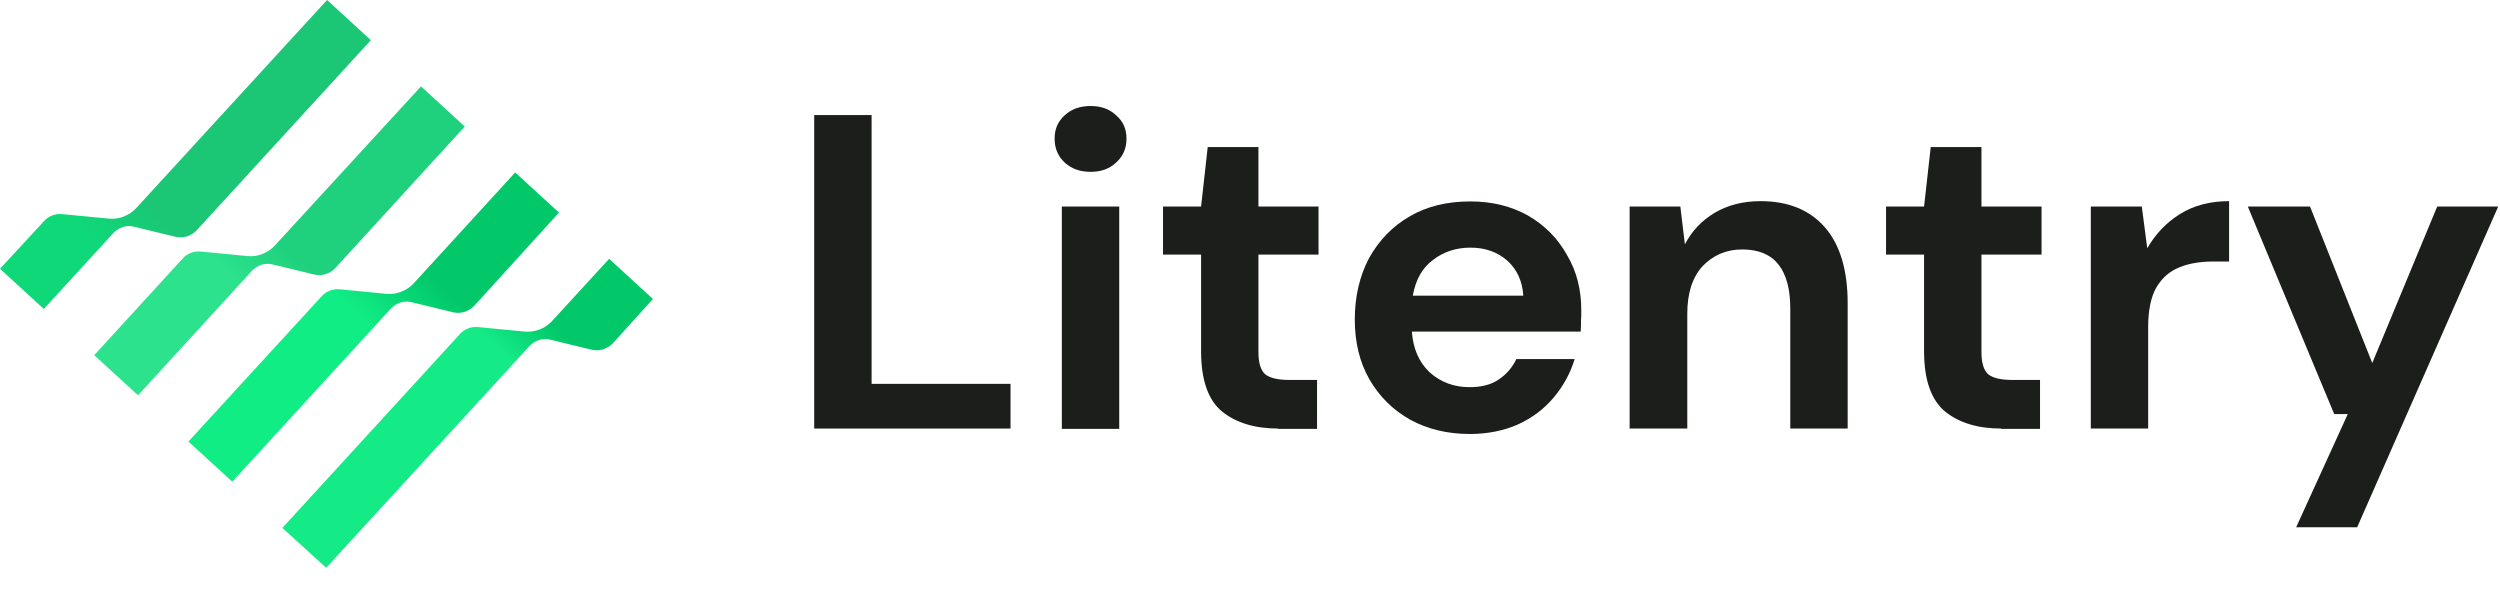 <svg width="72" height="17" viewBox="0 0 72 17" fill="none" xmlns="http://www.w3.org/2000/svg">
<g clip-path="url(#clip0_11_317)">
<path d="M18.805 8.611L17.543 7.454L15.899 9.246C15.699 9.463 15.404 9.576 15.117 9.55L13.768 9.42C13.569 9.402 13.377 9.472 13.247 9.62L8.132 15.204L9.394 16.352L15.247 9.968C15.404 9.802 15.63 9.724 15.856 9.785L17.039 10.072C17.256 10.124 17.491 10.055 17.648 9.889L18.805 8.611Z" fill="url(#paint0_linear_11_317)"/>
<path d="M16.099 6.123L14.838 4.966L11.916 8.159C11.716 8.376 11.42 8.489 11.133 8.463L9.785 8.332C9.585 8.315 9.394 8.385 9.263 8.533L5.427 12.716L6.689 13.873L11.255 8.889C11.412 8.724 11.638 8.646 11.864 8.706L13.047 8.993C13.264 9.046 13.499 8.976 13.655 8.811L16.099 6.123Z" fill="url(#paint1_linear_11_317)"/>
<path d="M13.386 3.644L12.125 2.488L7.915 7.071C7.715 7.289 7.419 7.402 7.132 7.376L5.784 7.245C5.584 7.228 5.393 7.297 5.262 7.445L2.714 10.229L3.975 11.385L7.254 7.802C7.41 7.637 7.637 7.558 7.863 7.619L9.046 7.906C9.263 7.958 9.498 7.889 9.654 7.724L13.386 3.644Z" fill="url(#paint2_linear_11_317)"/>
<path d="M10.681 1.157L9.42 0L3.923 5.993C3.723 6.21 3.427 6.323 3.14 6.297L1.792 6.167C1.592 6.149 1.4 6.219 1.27 6.367L0 7.741L1.261 8.898L3.262 6.715C3.418 6.549 3.644 6.471 3.87 6.532L5.053 6.819C5.271 6.871 5.506 6.802 5.662 6.636L10.681 1.157Z" fill="url(#paint3_linear_11_317)"/>
<path d="M23.449 12.342V3.314H25.102V11.055H29.103V12.342H23.449Z" fill="#1C1E1C"/>
<path d="M31.408 4.949C31.103 4.949 30.86 4.862 30.66 4.679C30.468 4.497 30.373 4.271 30.373 3.992C30.373 3.714 30.468 3.497 30.66 3.323C30.86 3.14 31.103 3.053 31.408 3.053C31.712 3.053 31.956 3.14 32.147 3.323C32.347 3.497 32.443 3.714 32.443 3.992C32.443 4.271 32.347 4.497 32.147 4.679C31.956 4.862 31.712 4.949 31.408 4.949ZM30.581 12.342V5.949H32.234V12.351H30.581V12.342Z" fill="#1C1E1C"/>
<path d="M36.809 12.342C36.139 12.342 35.6 12.177 35.2 11.855C34.8 11.533 34.591 10.95 34.591 10.116V7.332H33.495V5.949H34.591L34.782 4.236H36.243V5.949H37.974V7.332H36.243V10.133C36.243 10.446 36.304 10.655 36.435 10.777C36.574 10.89 36.809 10.942 37.131 10.942H37.931V12.351H36.809V12.342Z" fill="#1C1E1C"/>
<path d="M42.332 12.499C41.688 12.499 41.114 12.36 40.618 12.09C40.123 11.812 39.731 11.429 39.444 10.933C39.157 10.437 39.018 9.855 39.018 9.202C39.018 8.541 39.157 7.95 39.427 7.437C39.714 6.923 40.097 6.523 40.592 6.236C41.088 5.941 41.68 5.801 42.349 5.801C42.976 5.801 43.532 5.941 44.011 6.21C44.489 6.489 44.863 6.863 45.133 7.35C45.411 7.819 45.541 8.35 45.541 8.933C45.541 9.028 45.541 9.124 45.533 9.228C45.533 9.333 45.533 9.437 45.524 9.55H40.662C40.697 10.046 40.871 10.437 41.175 10.724C41.497 11.011 41.88 11.15 42.323 11.15C42.663 11.15 42.941 11.081 43.158 10.933C43.393 10.777 43.558 10.576 43.671 10.342H45.35C45.228 10.742 45.028 11.116 44.741 11.455C44.463 11.785 44.124 12.038 43.706 12.229C43.306 12.403 42.845 12.499 42.332 12.499ZM42.349 7.132C41.949 7.132 41.584 7.245 41.279 7.48C40.966 7.706 40.775 8.045 40.688 8.515H43.871C43.845 8.098 43.689 7.758 43.41 7.506C43.123 7.254 42.767 7.132 42.349 7.132Z" fill="#1C1E1C"/>
<path d="M46.933 12.342V5.949H48.394L48.525 7.036C48.725 6.654 49.003 6.358 49.377 6.132C49.76 5.906 50.195 5.793 50.708 5.793C51.499 5.793 52.117 6.045 52.552 6.541C52.987 7.036 53.213 7.767 53.213 8.733V12.342H51.56V8.88C51.56 8.332 51.447 7.906 51.221 7.619C50.995 7.332 50.647 7.184 50.177 7.184C49.716 7.184 49.334 7.35 49.029 7.671C48.733 8.002 48.594 8.454 48.594 9.037V12.342H46.933Z" fill="#1C1E1C"/>
<path d="M57.631 12.342C56.962 12.342 56.422 12.177 56.022 11.855C55.622 11.524 55.413 10.95 55.413 10.116V7.332H54.318V5.949H55.413L55.605 4.236H57.066V5.949H58.797V7.332H57.066V10.133C57.066 10.446 57.127 10.655 57.257 10.777C57.397 10.89 57.631 10.942 57.953 10.942H58.753V12.351H57.631V12.342Z" fill="#1C1E1C"/>
<path d="M60.215 12.342V5.949H61.684L61.841 7.15C62.076 6.741 62.389 6.41 62.78 6.167C63.181 5.914 63.659 5.793 64.198 5.793V7.532H63.737C63.372 7.532 63.05 7.584 62.772 7.697C62.485 7.811 62.267 8.002 62.102 8.28C61.945 8.559 61.867 8.941 61.867 9.428V12.342H60.215Z" fill="#1C1E1C"/>
<path d="M66.129 15.186L67.616 11.925H67.225L64.737 5.949H66.529L68.321 10.455L70.191 5.949H71.948L67.886 15.186H66.129Z" fill="#1C1E1C"/>
</g>
<defs>
<linearGradient id="paint0_linear_11_317" x1="17.546" y1="7.453" x2="9.391" y2="16.349" gradientUnits="userSpaceOnUse">
<stop offset="0.21" stop-color="#02C86A"/>
<stop offset="0.336" stop-color="#14EA85"/>
</linearGradient>
<linearGradient id="paint1_linear_11_317" x1="14.836" y1="4.969" x2="6.681" y2="13.864" gradientUnits="userSpaceOnUse">
<stop offset="0.322" stop-color="#02C86A"/>
<stop offset="0.506" stop-color="#11ED85"/>
</linearGradient>
<linearGradient id="paint2_linear_11_317" x1="12.126" y1="2.484" x2="3.971" y2="11.38" gradientUnits="userSpaceOnUse">
<stop offset="0.501" stop-color="#1FD17D"/>
<stop offset="0.641" stop-color="#2CE28C"/>
</linearGradient>
<linearGradient id="paint3_linear_11_317" x1="9.416" y1="1.97395e-07" x2="1.261" y2="8.895" gradientUnits="userSpaceOnUse">
<stop offset="0.65" stop-color="#1BC675"/>
<stop offset="0.797" stop-color="#0FD879"/>
</linearGradient>
<clipPath id="clip0_11_317">
<rect width="72" height="16.352" fill="white"/>
</clipPath>
</defs>
</svg>
